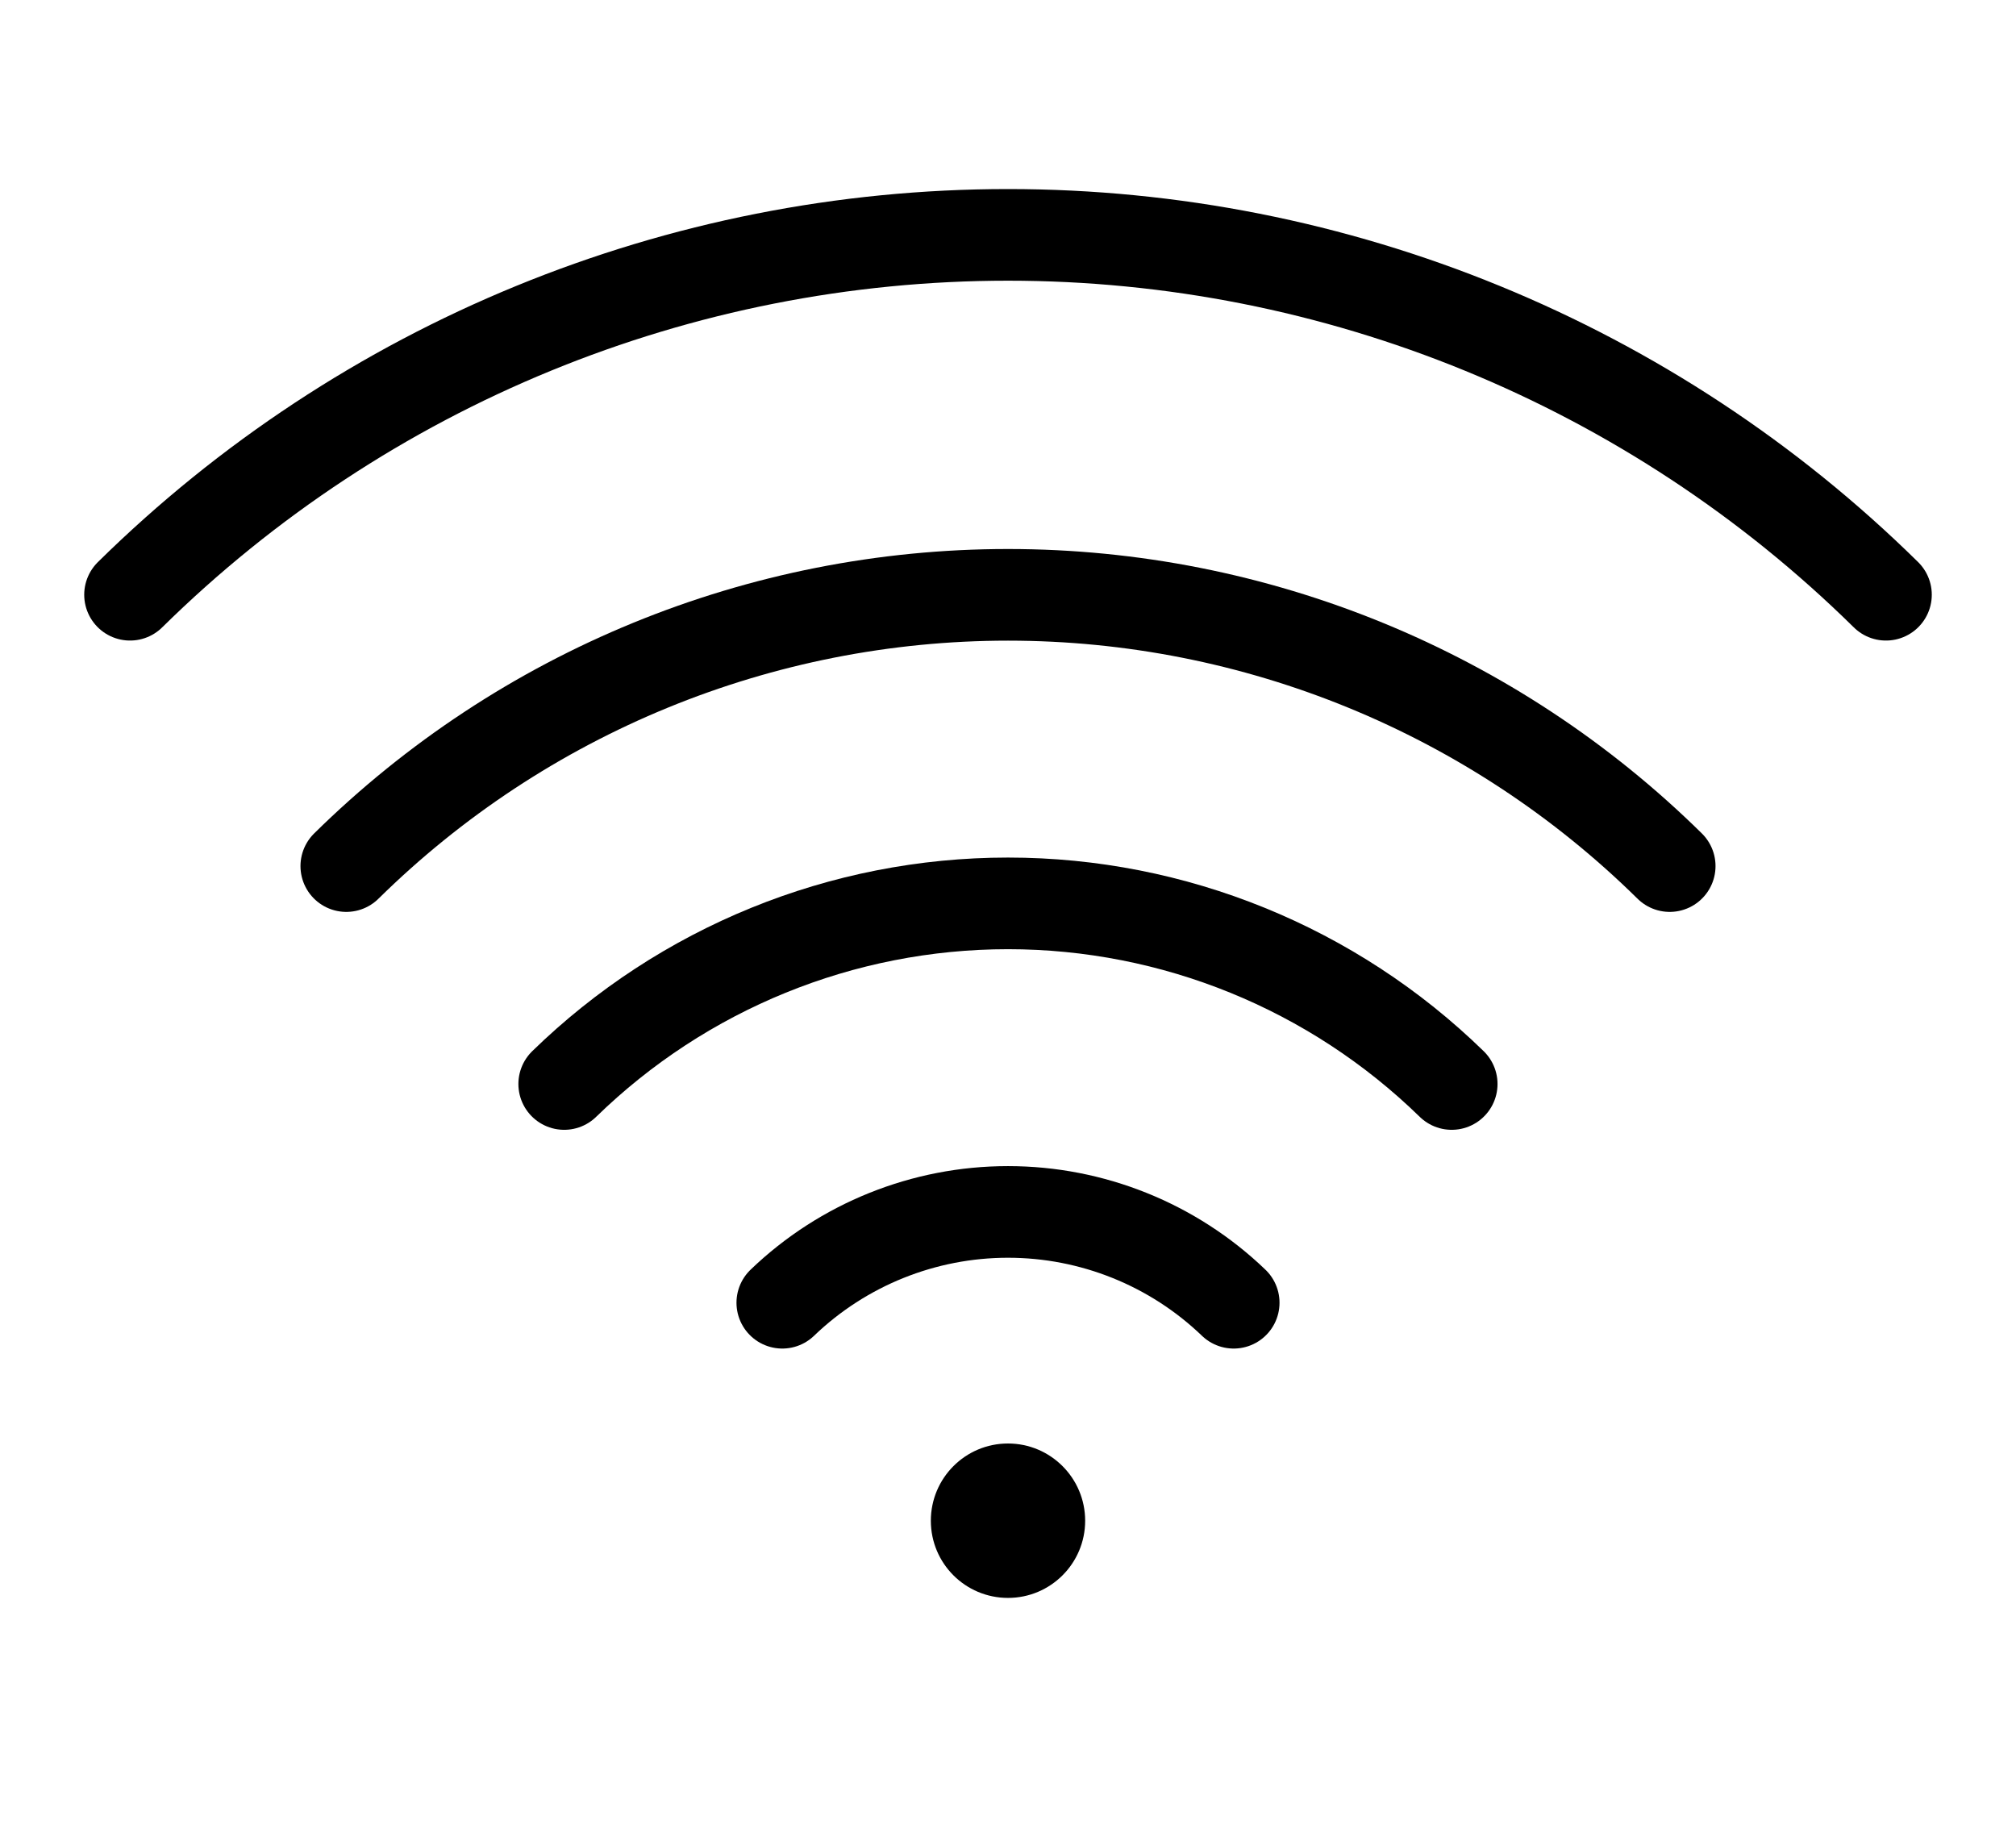 <svg width="22" height="20" viewBox="0 0 22 20" fill="none" xmlns="http://www.w3.org/2000/svg">
<path d="M8.537 14.216C9.199 13.58 10.082 13.225 11 13.225C11.918 13.225 12.801 13.58 13.463 14.216" stroke="black" stroke-linecap="round" stroke-linejoin="round"/>
<path d="M6.157 11.829C7.453 10.566 9.19 9.858 11 9.858C12.809 9.858 14.547 10.566 15.842 11.829" stroke="black" stroke-linecap="round" stroke-linejoin="round"/>
<path d="M3.779 9.451C5.704 7.554 8.298 6.491 11 6.491C13.703 6.491 16.296 7.554 18.221 9.451" stroke="black" stroke-linecap="round" stroke-linejoin="round"/>
<path d="M1.419 6.49C3.973 3.974 7.414 2.563 11 2.563C14.585 2.563 18.027 3.974 20.581 6.49" stroke="black" stroke-linecap="round" stroke-linejoin="round"/>
<path d="M11 17.437C11.465 17.437 11.842 17.06 11.842 16.595C11.842 16.13 11.465 15.752 11 15.752C10.534 15.752 10.158 16.13 10.158 16.595C10.158 17.06 10.534 17.437 11 17.437Z" fill="black"/>
</svg>
